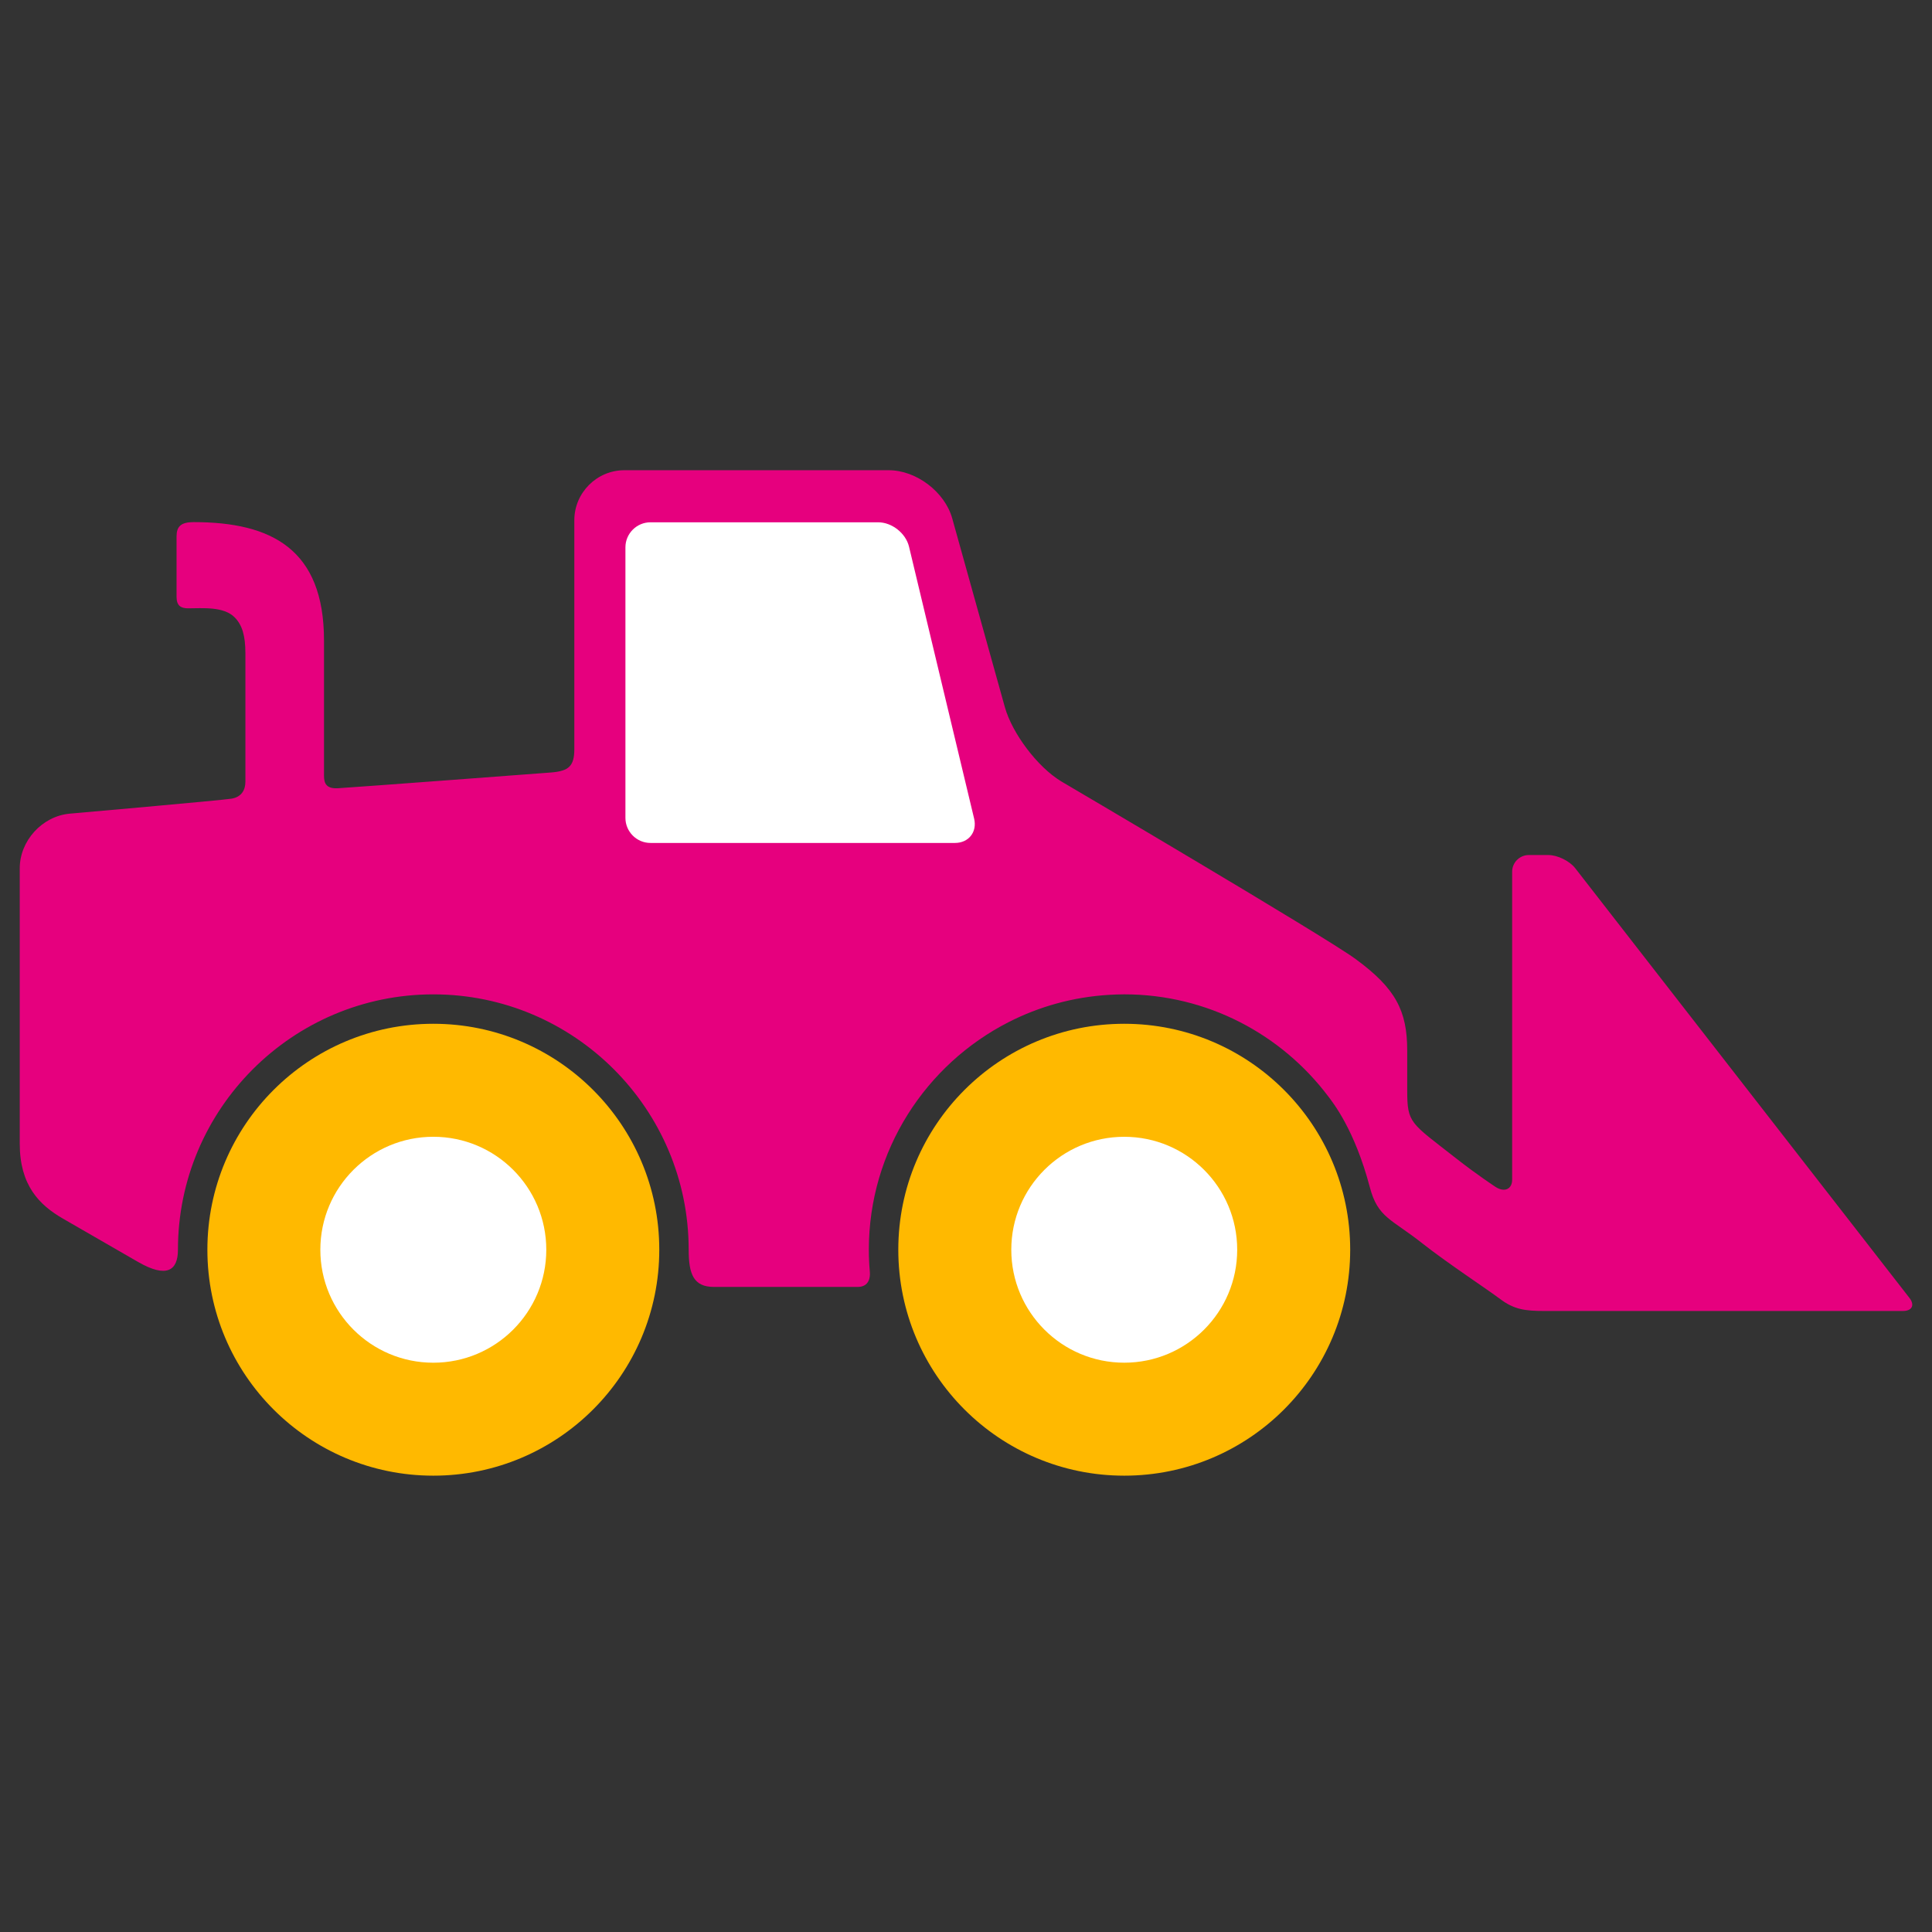 <?xml version="1.0" encoding="utf-8"?>
<!-- Generator: Adobe Illustrator 16.0.0, SVG Export Plug-In . SVG Version: 6.00 Build 0)  -->
<!DOCTYPE svg PUBLIC "-//W3C//DTD SVG 1.1//EN" "http://www.w3.org/Graphics/SVG/1.1/DTD/svg11.dtd">
<svg version="1.1" id="Lager_1" xmlns="http://www.w3.org/2000/svg" xmlns:xlink="http://www.w3.org/1999/xlink" x="0px" y="0px"
	 viewBox="0 0 500 500" enable-background="new 0 0 500 500" xml:space="preserve">
<rect x="0" y="0" width="500" height="500" fill="#333333" stroke="none"/>
<g>
	<g>
		<circle fill="#FFB900" cx="112.146" cy="323.427" r="58.475"/>
	</g>
	<g>
		<circle fill="#FFFFFF" cx="112.142" cy="323.432" r="29.237"/>
	</g>
	<g>
		<path fill="#E6007E" d="M17.999,210.577c0,0,39.301-3.451,41.934-3.885c2.628-0.443,3.574-2.313,3.574-4.374
			c0-1.143,0-16.445,0-33.265c0-4.603-0.855-7.335-2.76-9.264c-2.866-2.907-8.41-2.358-12.066-2.358
			c-1.883,0-2.989-0.667-2.989-2.984c0-1.143,0-11.742,0-15.627c0-2.545,1.106-3.697,4.433-3.697
			c20.151,0,33.726,7.011,33.726,30.618c0,8.085,0,8.99,0,17.144c0,9.301,0,16.59,0,17.176c0,1.687-0.21,4.131,3.538,3.94
			c3.748-0.197,55.404-4.096,55.404-4.096c4.319-0.388,5.841-1.567,5.841-6.02v-59.243c0-7.125,5.828-12.948,12.952-12.948h68.43
			c7.121,0,14.512,5.613,16.422,12.473l13.616,48.827c1.92,6.852,8.456,15.494,14.534,19.192c0,0,68.146,40.074,76.236,46.011
			c10.375,7.605,13.363,13.393,13.363,23.703c0,1.582,0,6.33,0,10.273c0,8.635,0.841,8.347,12.674,17.63
			c5.431,4.258,10.098,7.313,10.098,7.313c2.417,1.622,4.383,0.58,4.383-1.789V225.59c0-2.376,1.946-4.31,4.318-4.31h5.037
			c2.376,0,5.507,1.526,6.961,3.4l86.491,111.2c1.454,1.864,0.704,3.401-1.667,3.401h-92.873c-4.872,0-7.774-0.394-11.313-3.055
			c-3.541-2.658-13.815-9.41-20.247-14.487c-7.979-6.302-11.463-6.595-13.532-14.461c-3.954-15.005-9.617-21.998-10.792-23.565
			c-12.07-16.006-31.226-26.377-52.775-26.377c-1.33,0-2.641,0.055-3.953,0.133c-9.301,0.555-18.086,3.036-25.96,7.053
			c-21.45,10.946-36.181,33.232-36.181,58.909c0,1.946,0.091,3.867,0.26,5.767c0.115,1.304-0.145,3.857-3.145,3.857
			c-7.961,0-24.703,0-24.703,0c-3.441,0-7.948,0-12.487,0c-5.278,0-6.549-3.284-6.549-9.62c0-36.44-29.645-66.095-66.084-66.095
			c-36.45,0-66.094,29.654-66.094,66.095c0,5.385-2.912,7.419-10.316,3.158l-19.416-11.198c-6.17-3.551-11.211-8.651-11.211-19.405
			v-71.273C5.11,217.597,10.91,211.234,17.999,210.577z"/>
	</g>
	<circle fill="#FFB900" cx="290.954" cy="323.427" r="58.475"/>
	<g>
		<circle fill="#FFFFFF" cx="290.954" cy="323.432" r="29.232"/>
	</g>
	<g>
		<path fill="#FFFFFF" d="M252.104,211.861c0.824,3.459-1.411,6.293-4.962,6.293h-78.81c-3.556,0-6.472-2.916-6.472-6.477v-70.034
			c0-3.556,2.917-6.472,6.472-6.472h58.941c3.562,0,7.145,2.834,7.98,6.298L252.104,211.861z"/>
	</g>
</g>
</svg>
